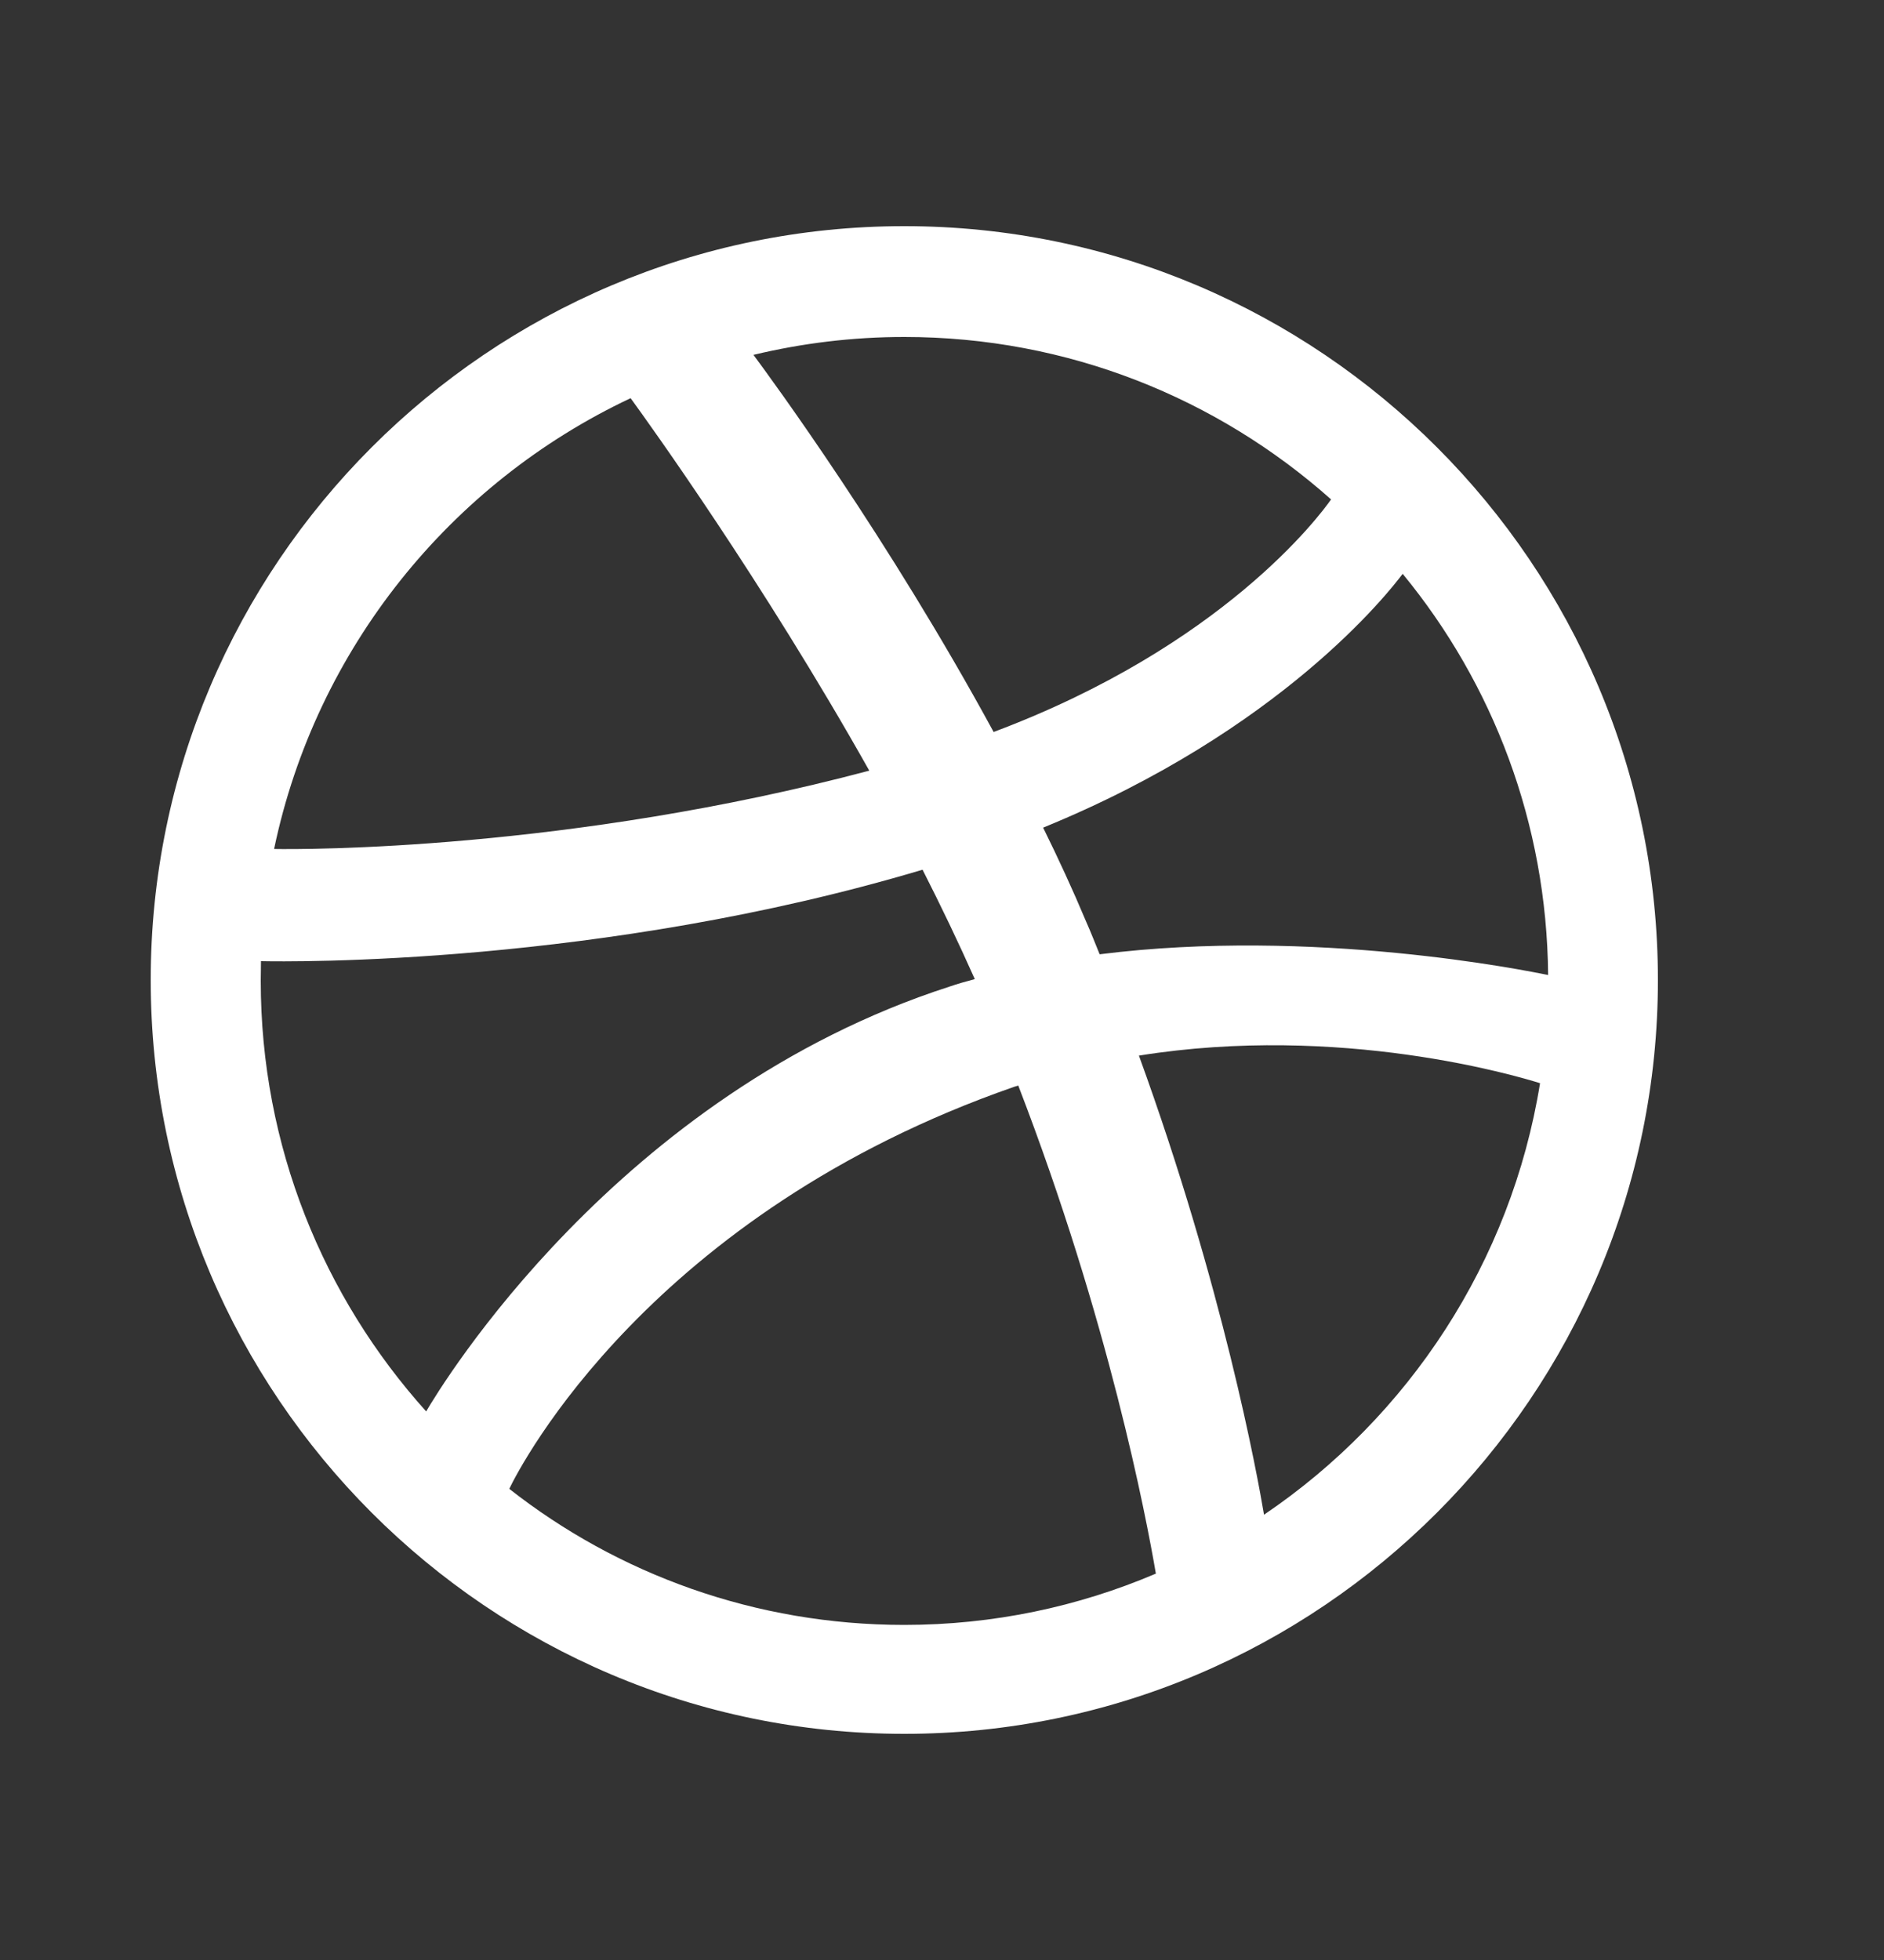 <svg width="25" height="26" viewBox="0 0 25 26" fill="none" xmlns="http://www.w3.org/2000/svg">
<rect x="0" y="0" width="25" height="26" fill="#333333" stroke="none"/>
<path d="M12 23C6.487 23 2 18.512 2 13C2 7.487 6.487 3 12 3C17.512 3 22 7.487 22 13C22 18.512 17.512 23 12 23ZM20.433 14.368C20.142 14.277 17.792 13.574 15.113 14.003C16.23 17.073 16.686 19.573 16.773 20.093C18.69 18.797 20.053 16.743 20.436 14.368H20.433ZM15.338 20.875C15.21 20.125 14.713 17.515 13.512 14.4L13.457 14.417C8.633 16.096 6.907 19.438 6.758 19.75C8.199 20.882 10.024 21.555 11.999 21.555C13.182 21.555 14.307 21.313 15.332 20.877L15.338 20.875ZM5.654 18.725C5.848 18.392 8.192 14.512 12.598 13.088C12.71 13.05 12.822 13.018 12.935 12.988C12.718 12.5 12.485 12.015 12.242 11.537C7.975 12.812 3.838 12.758 3.463 12.75L3.46 13.01C3.46 15.204 4.292 17.207 5.655 18.723L5.654 18.725ZM3.638 11.262C4.021 11.269 7.54 11.284 11.535 10.223C10.12 7.707 8.593 5.591 8.368 5.282C5.978 6.407 4.193 8.607 3.638 11.258L3.638 11.262ZM10 4.71C10.235 5.027 11.787 7.138 13.185 9.71C16.223 8.572 17.51 6.843 17.663 6.625C16.154 5.283 14.171 4.47 12 4.47C11.312 4.47 10.642 4.553 10 4.707V4.71ZM18.613 7.612C18.431 7.854 17 9.69 13.842 10.979C14.043 11.387 14.234 11.8 14.409 12.217C14.476 12.367 14.534 12.518 14.592 12.659C17.434 12.301 20.259 12.876 20.543 12.934C20.526 10.918 19.809 9.068 18.617 7.617L18.613 7.612Z" fill="white"/>
</svg>
